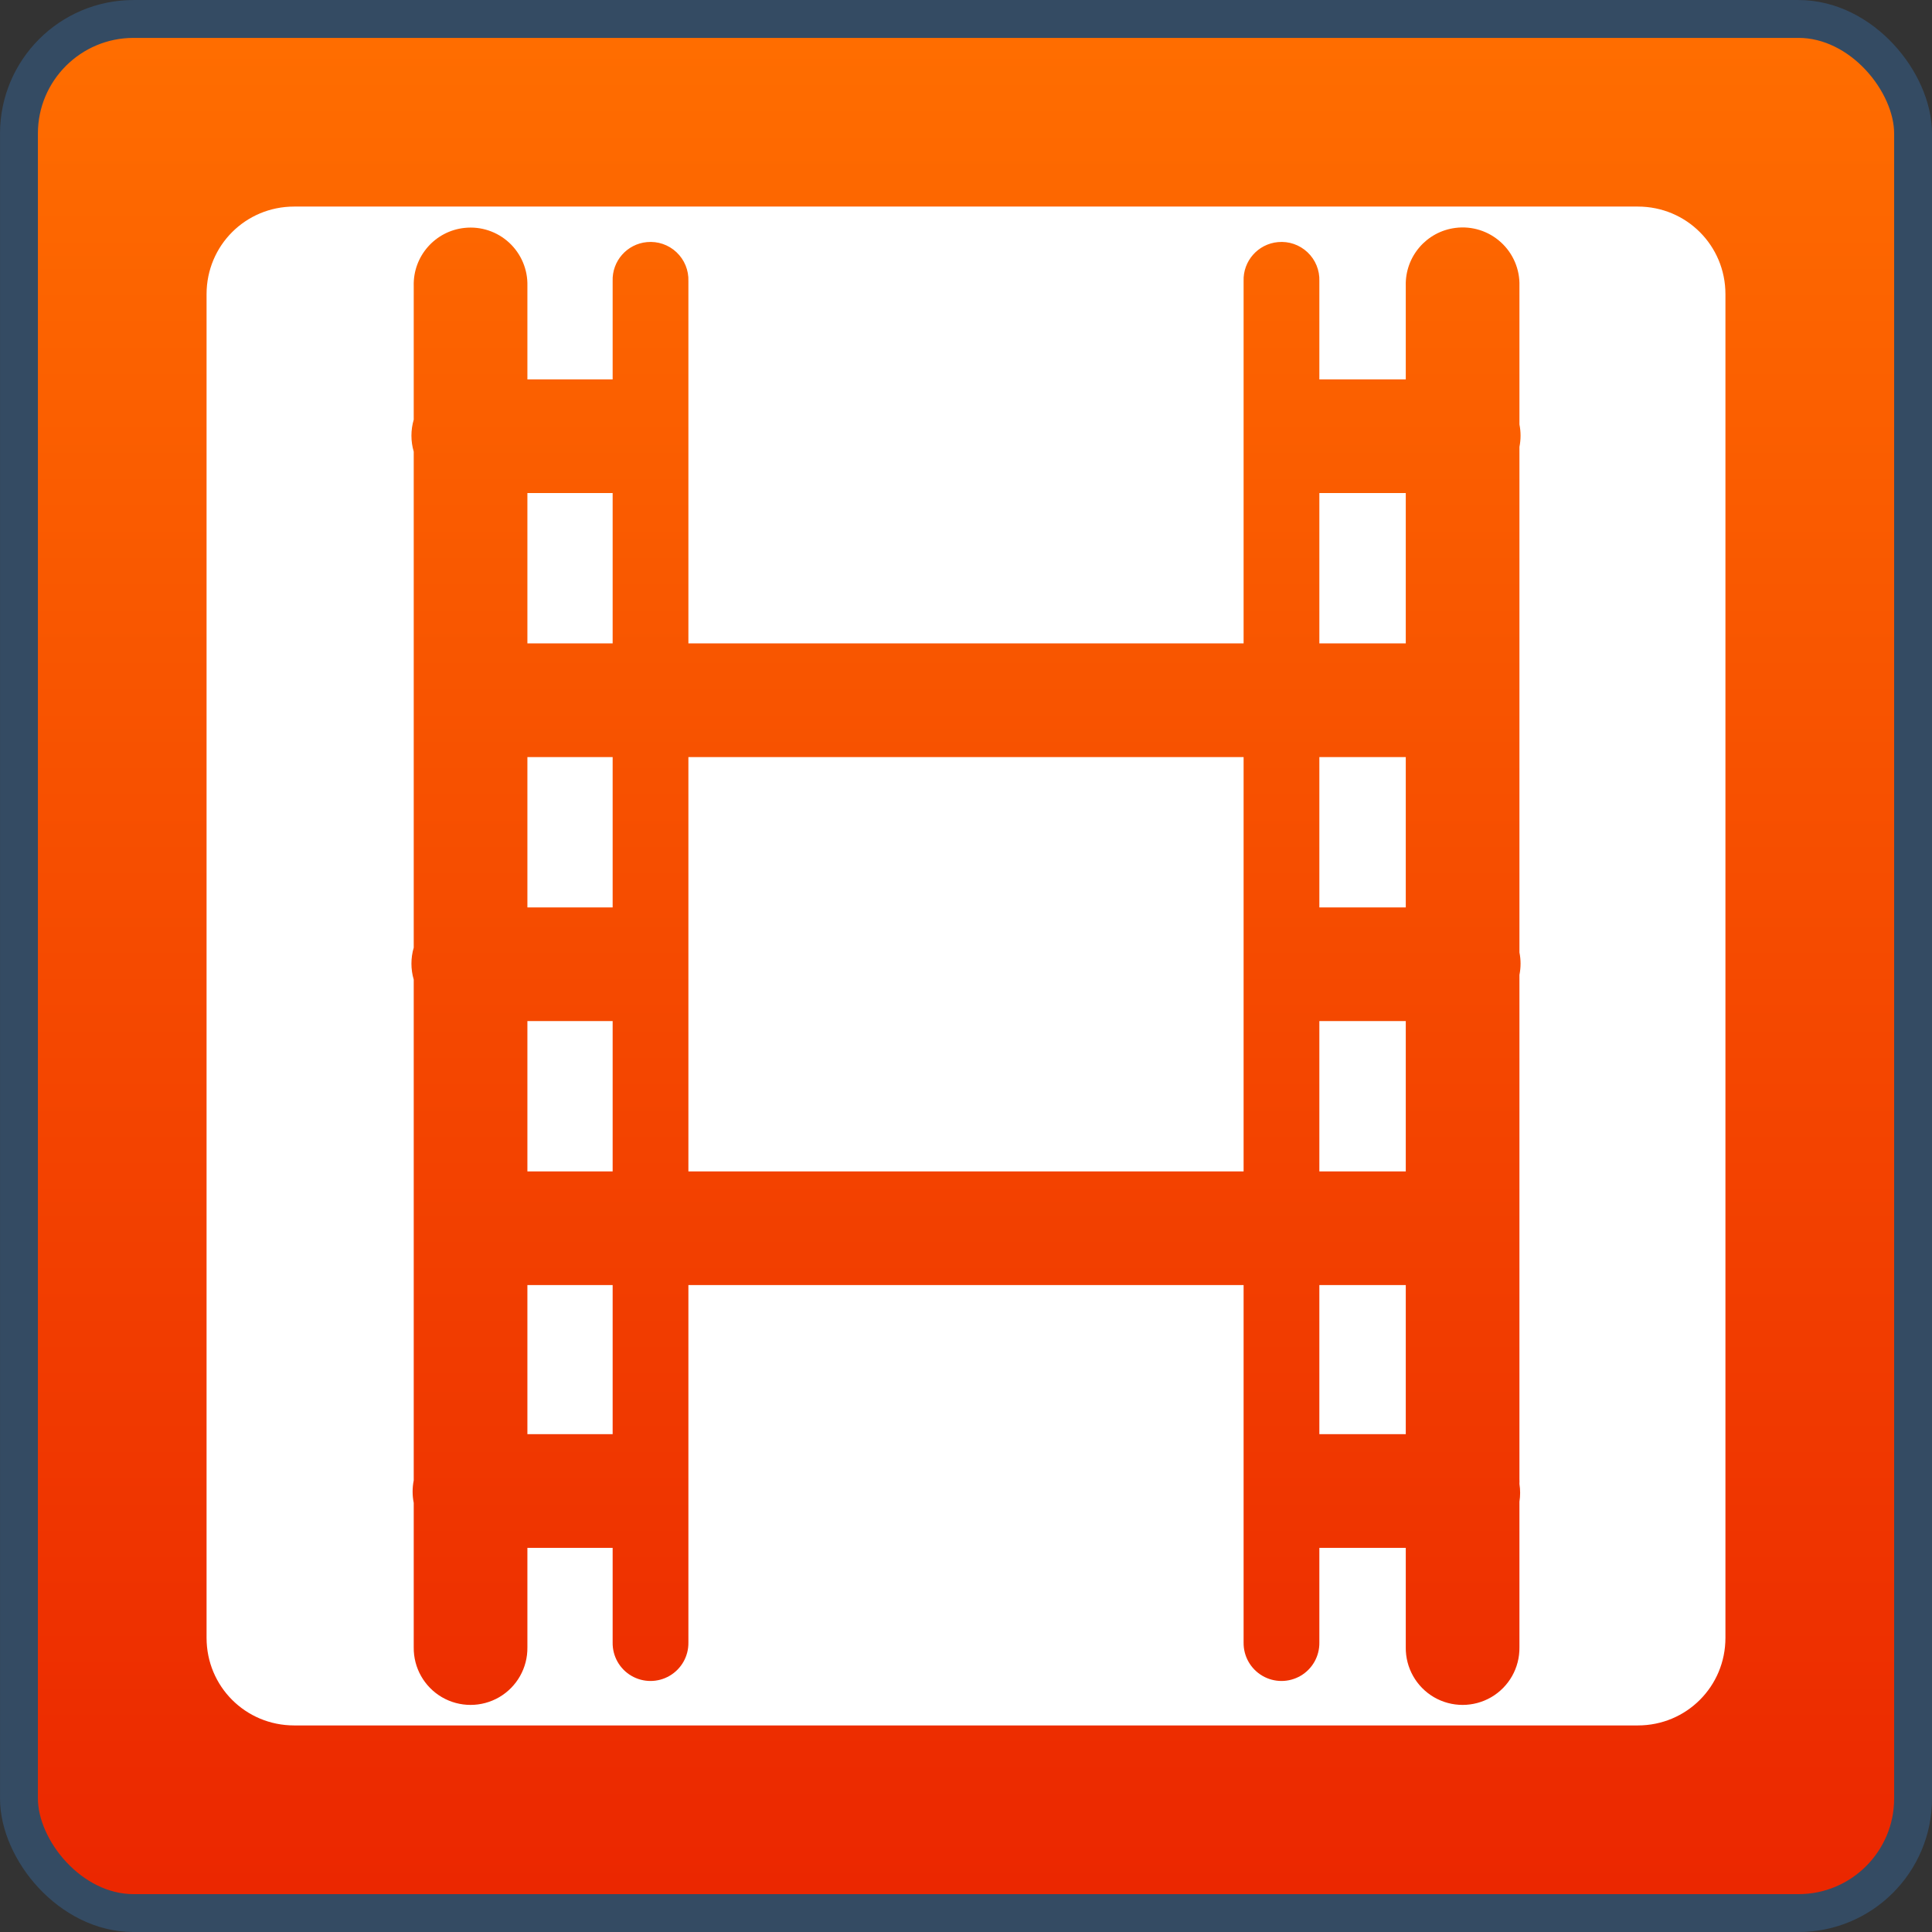 <?xml version="1.0" encoding="UTF-8" standalone="no"?>
<!-- Created with Inkscape (http://www.inkscape.org/) -->
<svg
   xmlns:dc="http://purl.org/dc/elements/1.1/"
   xmlns:cc="http://creativecommons.org/ns#"
   xmlns:rdf="http://www.w3.org/1999/02/22-rdf-syntax-ns#"
   xmlns:svg="http://www.w3.org/2000/svg"
   xmlns="http://www.w3.org/2000/svg"
   xmlns:xlink="http://www.w3.org/1999/xlink"
   xmlns:sodipodi="http://sodipodi.sourceforge.net/DTD/sodipodi-0.dtd"
   xmlns:inkscape="http://www.inkscape.org/namespaces/inkscape"
   width="48px"
   height="48px"
   id="svg17121"
   sodipodi:version="0.32"
   inkscape:version="0.46"
   sodipodi:docname="emblem-multimedia.svg"
   inkscape:output_extension="org.inkscape.output.svg.inkscape">
  <rect width="100%" height="100%" fill="#333333" stroke="none"/>
  <defs
     id="defs17123">
    <linearGradient
       inkscape:collect="always"
       xlink:href="#linearGradient2818"
       id="linearGradient16045"
       gradientUnits="userSpaceOnUse"
       gradientTransform="matrix(0.98,0,0,0.98,0.471,0.471)"
       x1="22.5"
       y1="-0"
       x2="22.5"
       y2="48.001" />
    <linearGradient
       inkscape:collect="always"
       xlink:href="#linearGradient2818"
       id="linearGradient16118"
       gradientUnits="userSpaceOnUse"
       gradientTransform="matrix(0.98,0,0,0.98,0.471,0.471)"
       x1="22.5"
       y1="-0"
       x2="22.5"
       y2="48.001" />
    <clipPath
       clipPathUnits="userSpaceOnUse"
       id="clipPath4871">
      <rect
         ry="2.854"
         rx="2.854"
         y="719.517"
         x="318.22"
         height="47.172"
         width="47.172"
         id="rect4873"
         style="fill:url(#linearGradient4875);fill-opacity:1;stroke:none" />
    </clipPath>
    <linearGradient
       id="linearGradient2818">
      <stop
         style="stop-color:#ff6e00;stop-opacity:1;"
         offset="0"
         id="stop2820" />
      <stop
         style="stop-color:#eb2600;stop-opacity:1;"
         offset="1"
         id="stop2822" />
    </linearGradient>
    <inkscape:perspective
       sodipodi:type="inkscape:persp3d"
       inkscape:vp_x="0 : 24 : 1"
       inkscape:vp_y="0 : 1000 : 0"
       inkscape:vp_z="48 : 24 : 1"
       inkscape:persp3d-origin="24 : 16 : 1"
       id="perspective17129" />
  </defs>
  <sodipodi:namedview
     id="base"
     pagecolor="#ffffff"
     bordercolor="#666666"
     borderopacity="1.0"
     inkscape:pageopacity="0.0"
     inkscape:pageshadow="2"
     inkscape:zoom="4"
     inkscape:cx="25.965972"
     inkscape:cy="25.66415"
     inkscape:current-layer="layer1"
     showgrid="true"
     inkscape:grid-bbox="true"
     inkscape:document-units="px"
     inkscape:window-width="1024"
     inkscape:window-height="731"
     inkscape:window-x="0"
     inkscape:window-y="6" />
  <g
     id="layer1"
     inkscape:label="Layer 1"
     inkscape:groupmode="layer">
    <rect
       ry="2.847"
       rx="2.847"
       y="0.471"
       x="0.471"
       height="47.059"
       width="47.059"
       id="rect5058-5"
       style="fill:url(#linearGradient16045);fill-opacity:1;stroke:none" />
    <path
       style="fill:#ffffff;fill-opacity:1;stroke:none"
       d="M 7.309,5.132 C 6.1,5.132 5.132,6.1 5.132,7.309 L 5.132,40.691 C 5.132,41.9 6.1,42.868 7.309,42.868 L 40.691,42.868 C 41.9,42.868 42.868,41.9 42.868,40.691 L 42.868,7.309 C 42.868,6.1 41.9,5.132 40.691,5.132 L 7.309,5.132 z M 11.544,5.662 C 11.948,5.619 12.351,5.753 12.65,6.029 C 12.948,6.305 13.114,6.697 13.103,7.103 L 13.103,9.426 L 15.221,9.426 L 15.221,6.985 C 15.203,6.487 15.577,6.061 16.073,6.015 C 16.343,5.989 16.611,6.081 16.808,6.267 C 17.005,6.453 17.113,6.715 17.103,6.985 L 17.103,15.985 L 28.015,15.985 L 30.897,15.985 L 30.897,6.985 C 30.879,6.487 31.253,6.061 31.75,6.015 C 32.02,5.989 32.287,6.081 32.484,6.267 C 32.682,6.453 32.789,6.715 32.779,6.985 L 32.779,9.426 L 34.926,9.426 L 34.926,7.103 C 34.906,6.376 35.44,5.752 36.162,5.662 C 36.571,5.61 36.982,5.74 37.287,6.017 C 37.593,6.294 37.762,6.691 37.75,7.103 L 37.75,10.544 C 37.787,10.729 37.787,10.919 37.75,11.103 L 37.75,23.662 C 37.787,23.846 37.787,24.036 37.75,24.221 L 37.75,36.75 C 37.752,36.789 37.752,36.829 37.75,36.868 C 37.773,37.014 37.773,37.163 37.75,37.309 L 37.75,40.926 C 37.757,41.436 37.49,41.909 37.05,42.166 C 36.61,42.422 36.066,42.422 35.626,42.166 C 35.187,41.909 34.919,41.436 34.926,40.926 L 34.926,38.456 L 32.779,38.456 L 32.779,40.809 C 32.784,41.148 32.606,41.464 32.313,41.635 C 32.019,41.806 31.657,41.806 31.364,41.635 C 31.071,41.464 30.892,41.148 30.897,40.809 L 30.897,31.927 L 28.015,31.927 L 17.103,31.927 L 17.103,40.809 C 17.108,41.148 16.929,41.464 16.636,41.635 C 16.343,41.806 15.98,41.806 15.687,41.635 C 15.394,41.464 15.216,41.148 15.221,40.809 L 15.221,38.456 L 13.103,38.456 L 13.103,40.926 C 13.11,41.436 12.843,41.909 12.403,42.166 C 11.963,42.422 11.419,42.422 10.979,42.166 C 10.54,41.909 10.272,41.436 10.279,40.926 L 10.279,37.338 C 10.242,37.154 10.242,36.964 10.279,36.779 L 10.279,24.338 C 10.203,24.079 10.203,23.803 10.279,23.544 L 10.279,11.221 C 10.203,10.961 10.203,10.686 10.279,10.426 L 10.279,7.103 C 10.26,6.366 10.811,5.738 11.544,5.662 L 11.544,5.662 z M 13.103,12.25 L 13.103,15.985 L 15.221,15.985 L 15.221,12.25 L 13.103,12.25 z M 32.779,12.25 L 32.779,15.985 L 34.926,15.985 L 34.926,12.25 L 32.779,12.25 z M 13.103,18.809 L 13.103,22.544 L 15.221,22.544 L 15.221,18.809 L 13.103,18.809 z M 17.103,18.809 L 17.103,29.103 L 28.015,29.103 L 30.897,29.103 L 30.897,18.809 L 28.015,18.809 L 17.103,18.809 z M 32.779,18.809 L 32.779,22.544 L 34.926,22.544 L 34.926,18.809 L 32.779,18.809 z M 13.103,25.368 L 13.103,29.103 L 15.221,29.103 L 15.221,25.368 L 13.103,25.368 z M 32.779,25.368 L 32.779,29.103 L 34.926,29.103 L 34.926,25.368 L 32.779,25.368 z M 13.103,31.927 L 13.103,35.632 L 15.221,35.632 L 15.221,31.927 L 13.103,31.927 z M 32.779,31.927 L 32.779,35.632 L 34.926,35.632 L 34.926,31.927 L 32.779,31.927 z"
       id="rect6549-0" />
    <rect
       ry="2.847"
       rx="2.847"
       y="0.471"
       x="0.471"
       height="47.059"
       width="47.059"
       id="rect4228-06"
       style="fill:none;stroke:#344b63;stroke-width:0.941;stroke-miterlimit:4;stroke-dasharray:none;stroke-opacity:1" />
  </g>
</svg>
